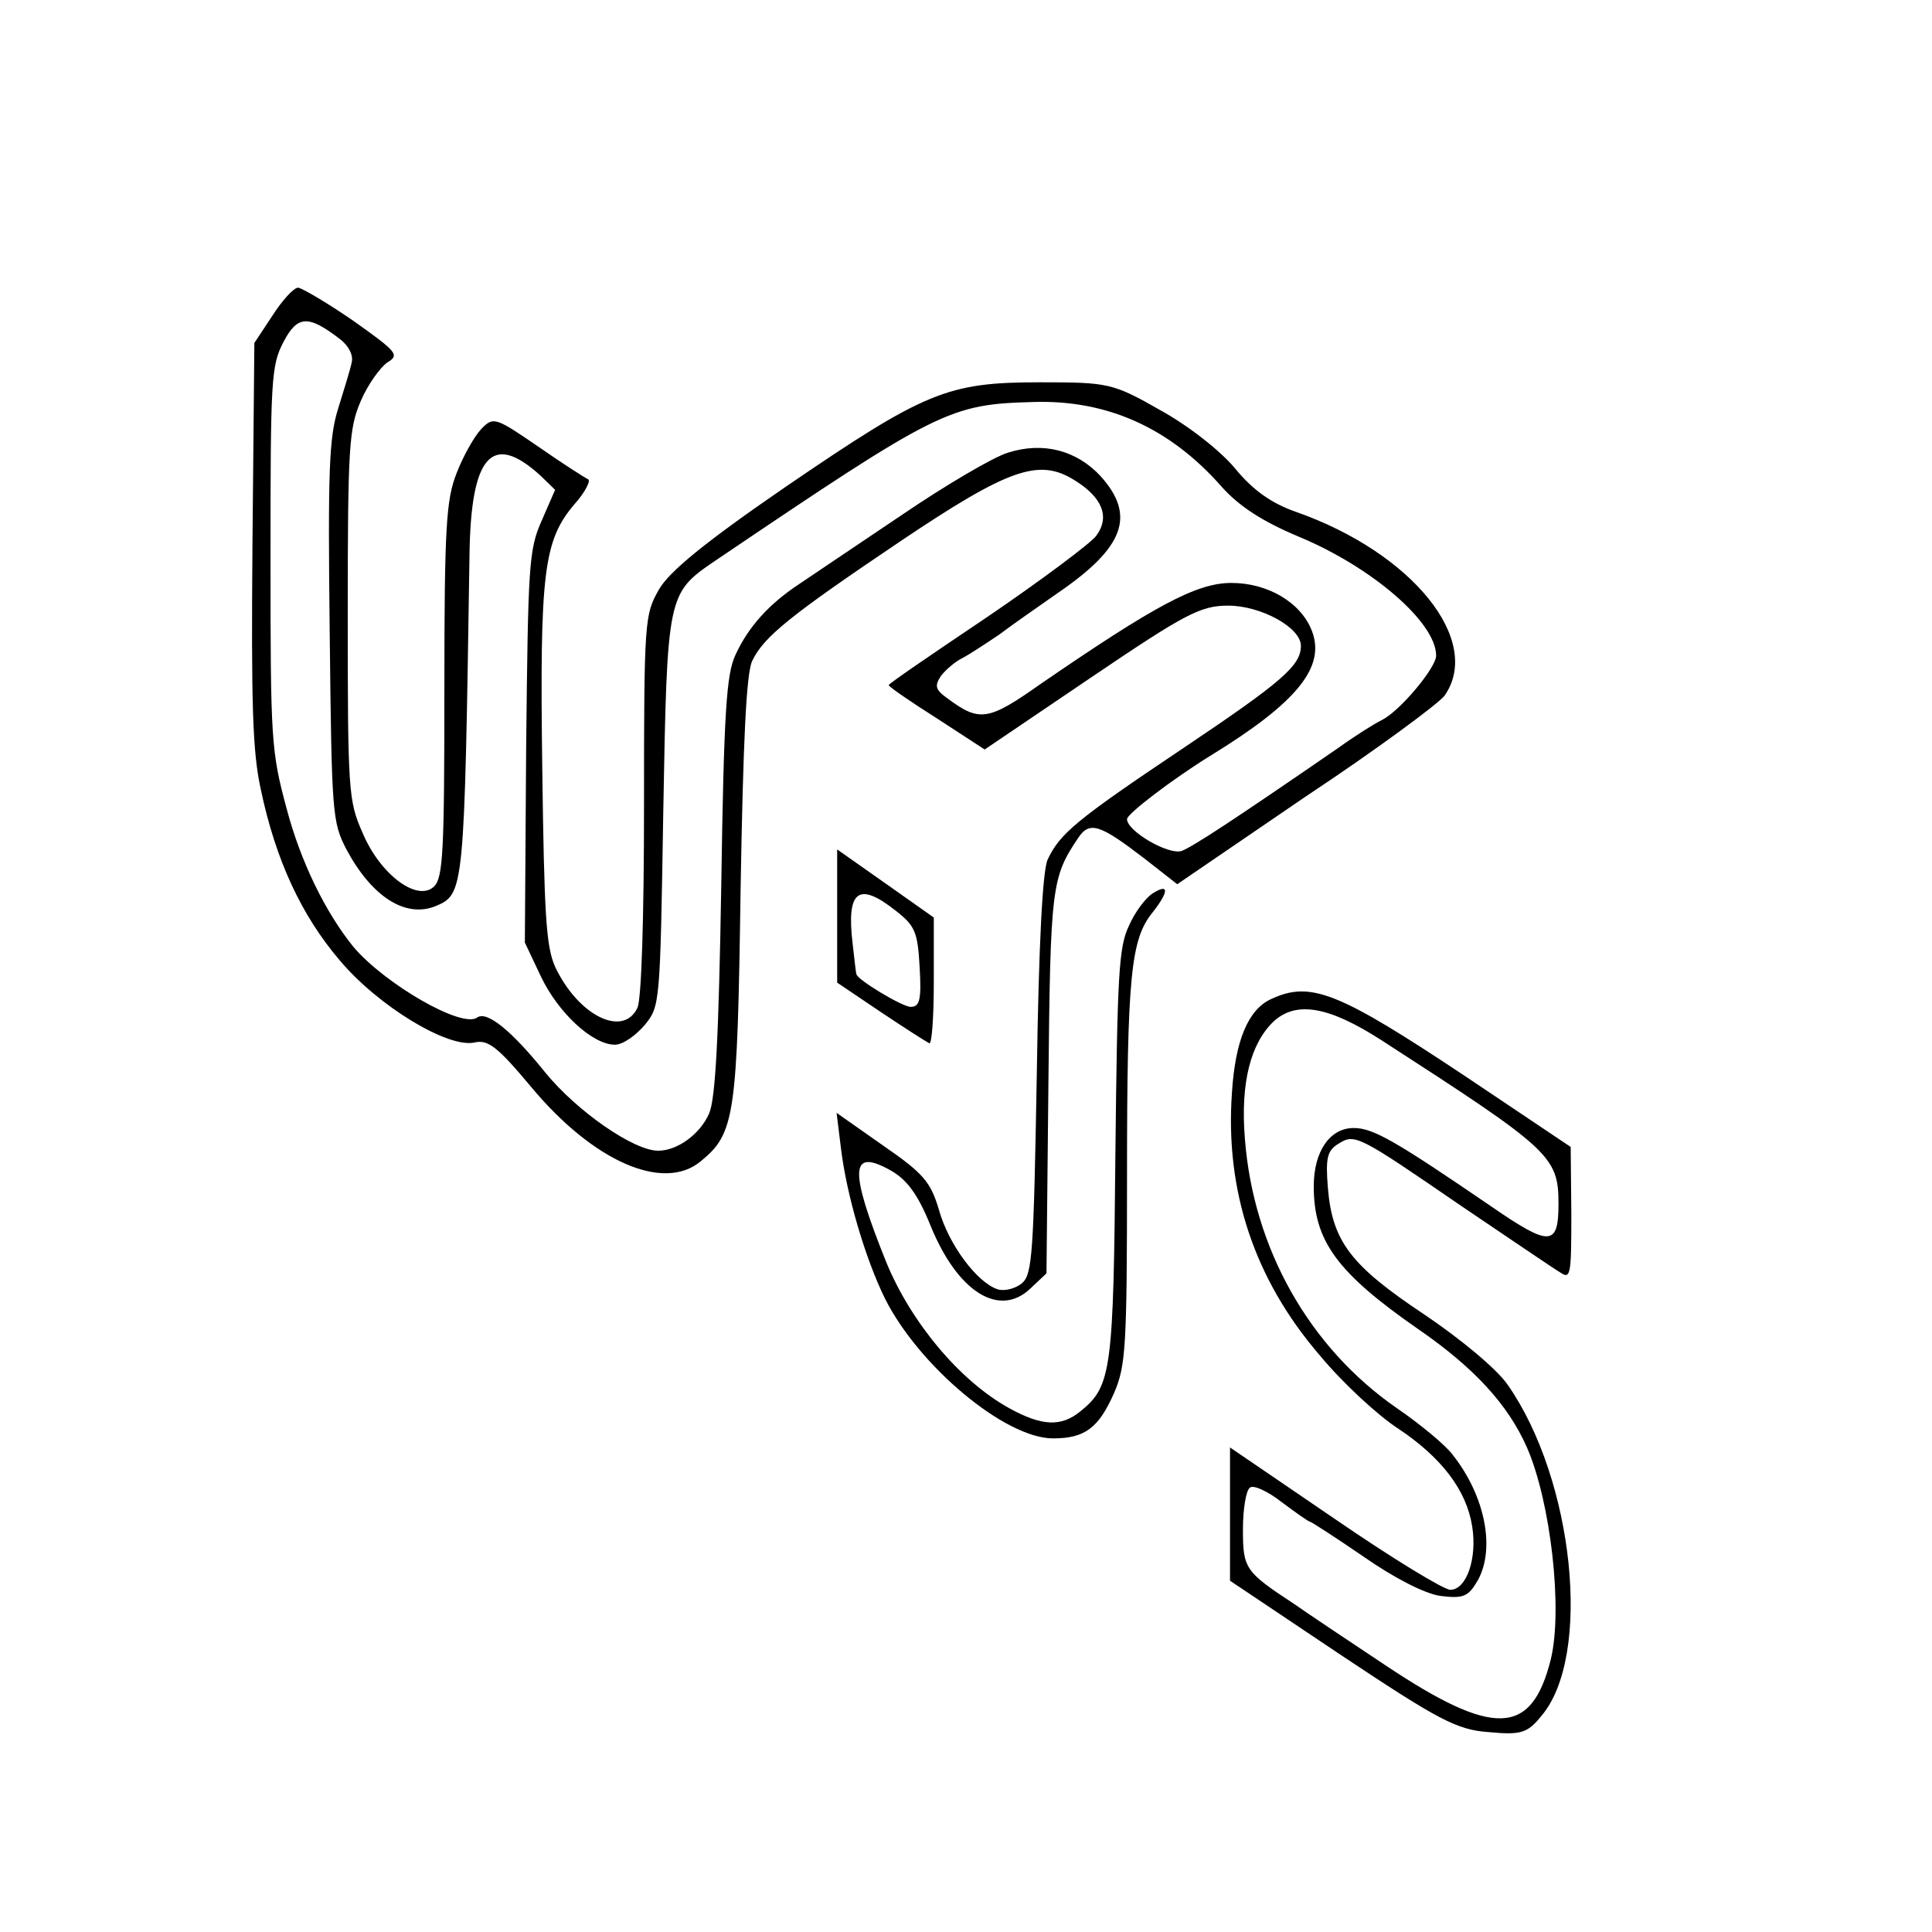 <?xml version="1.0" encoding="UTF-8"?>
<svg xmlns="http://www.w3.org/2000/svg" xmlns:xlink="http://www.w3.org/1999/xlink" width="128px" height="128px" viewBox="0 0 128 128" version="1.1">
<g id="surface1">
<path style=" stroke:none;fill-rule:nonzero;fill:rgb(0%,0%,0%);fill-opacity:1;" d="M 18.047 20.914 L 16.852 22.723 L 16.727 35.961 C 16.641 46.695 16.727 49.805 17.281 52.312 C 18.262 56.977 19.969 60.641 22.484 63.598 C 25.047 66.66 29.695 69.469 31.445 69.066 C 32.34 68.863 32.98 69.367 35.199 72.023 C 39.297 76.941 43.945 78.996 46.422 76.941 C 48.684 75.086 48.852 74.031 49.066 58.934 C 49.238 48.953 49.449 44.59 49.836 43.785 C 50.602 42.184 52.352 40.777 59.648 35.863 C 66.816 31.047 68.82 30.344 71.168 31.801 C 73.047 32.953 73.559 34.258 72.617 35.512 C 72.234 36.012 68.949 38.469 65.406 40.879 C 61.824 43.285 58.879 45.293 58.879 45.391 C 58.879 45.492 60.332 46.496 62.078 47.598 L 65.238 49.656 L 72.277 44.891 C 78.508 40.676 79.531 40.125 81.367 40.125 C 83.543 40.125 86.188 41.578 86.188 42.785 C 86.188 44.086 84.992 45.141 78.336 49.605 C 71.297 54.32 70.23 55.223 69.418 56.93 C 69.078 57.578 68.82 62.496 68.691 71.121 C 68.48 83.109 68.395 84.414 67.711 85.016 C 67.285 85.367 66.559 85.566 66.09 85.418 C 64.727 84.965 62.848 82.457 62.207 80.152 C 61.652 78.293 61.184 77.742 58.496 75.887 L 55.426 73.73 L 55.723 76.137 C 56.105 79.246 57.344 83.41 58.625 86.02 C 60.887 90.531 66.602 95.297 69.762 95.297 C 71.895 95.297 72.789 94.594 73.812 92.289 C 74.582 90.484 74.668 89.328 74.668 77.895 C 74.668 64.703 74.922 62.246 76.332 60.488 C 77.441 59.086 77.484 58.484 76.375 59.184 C 75.902 59.484 75.18 60.438 74.793 61.34 C 74.113 62.746 74.027 64.652 73.898 76.391 C 73.77 90.785 73.645 91.836 71.594 93.492 C 70.316 94.547 69.035 94.496 66.859 93.293 C 63.574 91.484 60.332 87.574 58.711 83.609 C 56.234 77.441 56.32 76.039 59.008 77.543 C 60.074 78.145 60.801 79.098 61.652 81.203 C 63.445 85.617 66.219 87.324 68.266 85.367 L 69.332 84.363 L 69.461 71.676 C 69.59 58.734 69.676 58.133 71.426 55.523 C 72.191 54.371 72.875 54.621 75.82 56.879 L 77.996 58.582 L 86.441 52.816 C 91.137 49.707 95.273 46.645 95.703 46.094 C 98.262 42.434 93.566 36.613 85.844 33.906 C 84.266 33.355 83.031 32.5 81.836 31.047 C 80.895 29.895 78.719 28.188 76.887 27.184 C 73.727 25.379 73.43 25.328 68.906 25.328 C 62.762 25.328 61.312 25.93 52.055 32.25 C 46.719 35.914 44.332 37.867 43.648 39.07 C 42.711 40.727 42.668 41.078 42.668 53.266 C 42.668 60.941 42.496 66.156 42.238 66.758 C 41.301 68.766 38.316 67.309 36.777 64.051 C 36.18 62.695 36.055 60.691 35.926 50.859 C 35.754 37.918 36.012 35.812 38.059 33.406 C 38.785 32.602 39.168 31.801 38.953 31.75 C 38.742 31.648 37.246 30.695 35.668 29.594 C 32.812 27.637 32.684 27.586 31.871 28.438 C 31.402 28.941 30.676 30.246 30.25 31.348 C 29.566 33.102 29.441 34.809 29.441 45.691 C 29.441 56.426 29.355 58.133 28.758 58.734 C 27.648 59.785 25.172 57.93 24.02 55.172 C 23.082 53.066 23.039 52.414 23.039 40.727 C 23.039 29.543 23.125 28.391 23.895 26.582 C 24.363 25.48 25.172 24.375 25.645 24.023 C 26.496 23.523 26.324 23.324 23.426 21.266 C 21.676 20.062 20.055 19.109 19.754 19.059 C 19.457 19.059 18.688 19.914 18.047 20.914 Z M 22.527 22.469 C 23.125 22.922 23.426 23.574 23.297 24.023 C 23.211 24.477 22.785 25.832 22.398 27.086 C 21.801 28.992 21.719 31.199 21.844 41.883 C 21.973 53.969 22.016 54.469 22.953 56.277 C 24.617 59.387 26.836 60.84 28.844 60.039 C 30.762 59.234 30.762 59.137 31.105 36.816 C 31.188 30.145 32.598 28.59 35.797 31.5 L 36.777 32.453 L 35.883 34.508 C 35.031 36.414 34.988 37.469 34.859 49.504 L 34.773 62.445 L 35.84 64.703 C 36.992 67.109 39.254 69.215 40.746 69.215 C 41.258 69.215 42.113 68.613 42.711 67.914 C 43.734 66.66 43.734 66.559 43.945 53.719 C 44.203 39.371 44.203 39.324 47.359 37.168 C 62.207 27.137 62.891 26.785 68.48 26.633 C 73.344 26.484 77.484 28.34 80.895 32.199 C 82.09 33.555 83.668 34.559 86.059 35.562 C 90.879 37.566 95.148 41.23 95.148 43.438 C 95.148 44.238 92.758 47.098 91.562 47.699 C 91.051 47.949 89.77 48.754 88.66 49.555 C 81.664 54.371 79.062 56.074 78.293 56.375 C 77.441 56.676 74.668 55.07 74.668 54.27 C 74.668 53.918 77.695 51.609 80.215 50.055 C 85.93 46.547 87.852 44.188 86.91 41.781 C 86.188 39.926 84.012 38.621 81.578 38.621 C 79.273 38.621 76.5 40.125 68.906 45.34 C 65.492 47.75 64.895 47.848 62.805 46.293 C 61.953 45.691 61.91 45.441 62.336 44.789 C 62.633 44.391 63.273 43.836 63.785 43.586 C 64.258 43.336 65.324 42.633 66.219 42.031 C 67.07 41.379 68.82 40.176 70.102 39.273 C 74.496 36.262 75.266 34.156 72.918 31.547 C 71.34 29.844 69.121 29.242 66.773 29.992 C 65.793 30.293 62.633 32.152 59.691 34.156 C 56.789 36.113 53.719 38.168 52.906 38.723 C 50.945 40.023 49.578 41.531 48.727 43.387 C 48.129 44.641 47.957 47.148 47.785 58.684 C 47.617 68.766 47.402 72.828 46.977 73.781 C 46.379 75.137 44.887 76.238 43.605 76.238 C 41.984 76.238 38.23 73.629 36.137 71.07 C 33.879 68.262 32.258 66.961 31.617 67.41 C 30.633 68.164 25.516 65.203 23.426 62.746 C 21.59 60.488 19.926 57.129 18.988 53.566 C 17.961 49.754 17.922 49.055 17.922 36.965 C 17.922 25.18 17.961 24.227 18.773 22.672 C 19.711 20.863 20.438 20.863 22.527 22.469 Z M 22.527 22.469 "/>
<path style=" stroke:none;fill-rule:nonzero;fill:rgb(0%,0%,0%);fill-opacity:1;" d="M 55.465 60.691 L 55.465 65.102 L 58.367 67.059 C 59.945 68.113 61.355 69.016 61.566 69.117 C 61.738 69.215 61.867 67.359 61.867 65.055 L 61.867 60.789 L 58.668 58.531 L 55.465 56.277 Z M 59.348 60.34 C 60.629 61.34 60.801 61.742 60.93 64.102 C 61.055 66.258 60.93 66.707 60.332 66.707 C 59.777 66.707 56.789 64.902 56.746 64.551 C 56.703 64.5 56.617 63.598 56.492 62.547 C 56.062 58.984 56.875 58.383 59.348 60.34 Z M 59.348 60.34 "/>
<path style=" stroke:none;fill-rule:nonzero;fill:rgb(0%,0%,0%);fill-opacity:1;" d="M 84.18 66.207 C 82.688 66.91 81.836 68.965 81.621 72.375 C 81.152 78.898 83.113 84.766 87.426 89.781 C 88.961 91.637 91.309 93.793 92.629 94.645 C 95.488 96.551 97.152 98.707 97.535 101.117 C 97.879 103.273 97.152 105.328 96.086 105.328 C 95.66 105.328 92.203 103.223 88.406 100.613 L 81.492 95.898 L 81.492 104.727 L 88.832 109.645 C 95.316 113.957 96.512 114.609 98.645 114.758 C 100.777 114.961 101.207 114.809 102.102 113.707 C 105.516 109.742 104.277 98.008 99.883 91.738 C 99.156 90.684 96.727 88.676 94.336 87.07 C 89.516 83.863 88.277 82.258 87.98 78.746 C 87.809 76.691 87.938 76.238 88.66 75.785 C 89.77 75.086 89.941 75.184 96.812 79.898 C 100.012 82.055 102.953 84.062 103.383 84.312 C 104.062 84.766 104.105 84.465 104.105 80.402 L 104.062 75.988 L 97.109 71.324 C 88.66 65.707 86.828 64.953 84.18 66.207 Z M 91.52 68.914 C 102.699 76.137 103.254 76.59 103.254 79.75 C 103.254 82.559 102.699 82.609 98.902 80 C 92.375 75.535 90.965 74.734 89.684 74.734 C 88.105 74.734 87.039 76.289 87.039 78.594 C 87.039 82.207 88.574 84.312 93.91 88.023 C 97.707 90.633 99.926 93.09 101.164 95.898 C 102.742 99.512 103.551 106.633 102.742 109.945 C 101.461 115.059 98.945 115.109 91.734 110.293 C 89.09 108.539 86.398 106.734 85.762 106.281 C 82.477 104.125 82.348 103.926 82.348 101.316 C 82.348 99.961 82.559 98.707 82.816 98.559 C 83.031 98.355 84.012 98.809 84.906 99.512 C 85.844 100.215 86.699 100.816 86.785 100.816 C 86.871 100.816 88.492 101.867 90.324 103.121 C 92.332 104.527 94.379 105.578 95.402 105.73 C 96.98 105.93 97.281 105.781 97.922 104.676 C 99.07 102.57 98.391 99.109 96.258 96.402 C 95.785 95.75 94.078 94.344 92.543 93.293 C 86.742 89.277 83.031 82.707 82.477 75.438 C 82.176 71.723 82.859 69.117 84.395 67.66 C 85.887 66.309 88.02 66.66 91.52 68.914 Z M 91.52 68.914 "/>
</g>
</svg>
